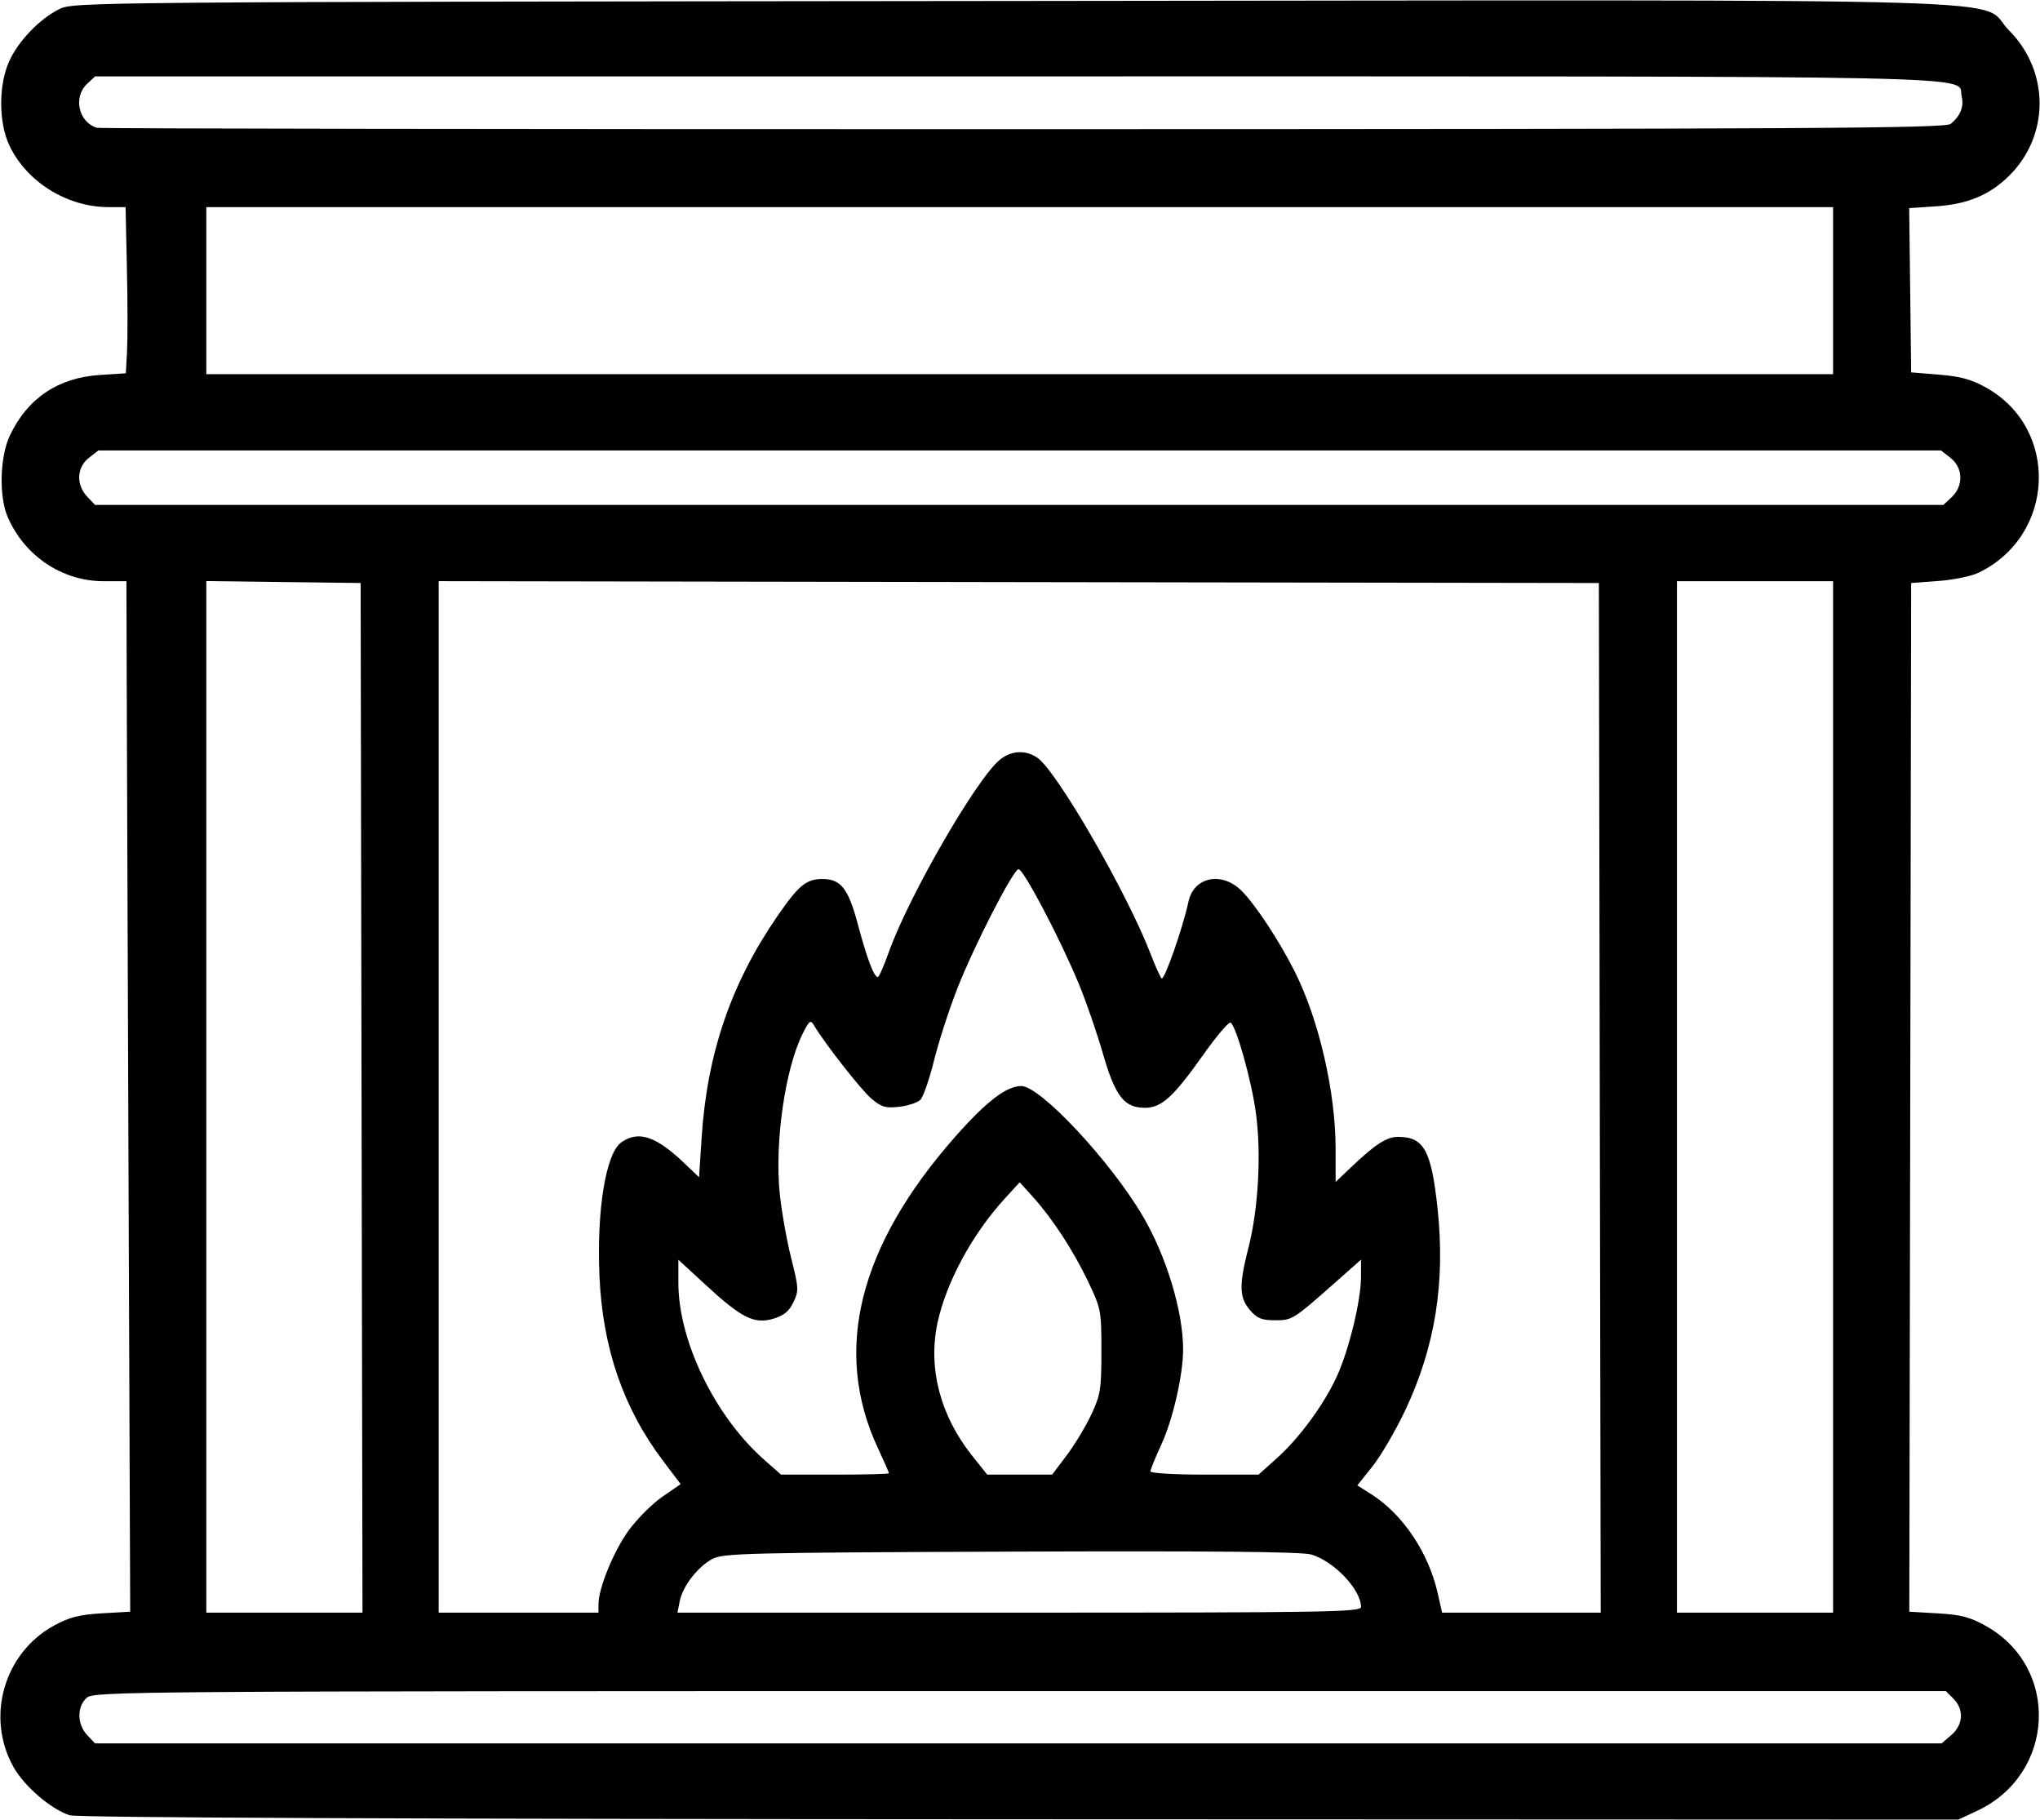 <svg xmlns="http://www.w3.org/2000/svg" xmlns:xlink="http://www.w3.org/1999/xlink" width="500px" height="446px" viewBox="0 0 500 445.971">
    <g id="741e1cfb-f2f3-4ac1-b6df-1950557355df">
<g style="">
		<g id="741e1cfb-f2f3-4ac1-b6df-1950557355df-child-0">
<path style="stroke: rgb(193,193,193); stroke-width: 0; stroke-dasharray: none; stroke-linecap: butt; stroke-dashoffset: 0; stroke-linejoin: miter; stroke-miterlimit: 4; fill: rgb(0,0,0); fill-rule: nonzero; opacity: 1;" transform="matrix(0.89 0 0 0.89 250 222.985) matrix(1 0 0 1 0 0)  translate(-512.082, -511.533)" d="M 250.37 760.79 C 245.22 759.13 237.88 752.83 234.89 747.49 C 227.19 733.77 232.28 716.06 246.08 708.55 C 250.31 706.25 253.06 705.55 259.23 705.19 L 267.04 704.74 L 266.60 590.62 C 266.35 527.85 266.12 464.01 266.08 448.75 L 266.00 421.00 L 259.66 421.00 C 248.32 421.00 237.95 414.05 233.31 403.34 C 230.84 397.63 231.14 386.70 233.93 380.83 C 238.78 370.62 247.20 364.96 258.67 364.22 L 265.84 363.75 L 266.17 357.62 C 266.35 354.26 266.34 343.96 266.13 334.75 L 265.77 318.00 L 261.07 318.00 C 249.76 318.00 238.69 311.18 233.86 301.23 C 230.79 294.89 230.72 284.49 233.71 277.85 C 236.21 272.28 242.09 266.17 247.53 263.47 C 251.44 261.53 255.23 261.50 509.97 261.24 C 802.61 260.95 775.30 260.15 784.43 269.32 C 795.70 280.63 795.68 298.36 784.39 309.46 C 779.05 314.70 772.93 317.23 764.23 317.79 L 756.96 318.27 L 757.23 340.88 L 757.50 363.50 L 765.20 364.13 C 771.12 364.61 774.13 365.44 778.20 367.73 C 798.43 379.09 797.19 408.48 776.04 418.68 C 774.09 419.62 769.12 420.64 765.00 420.94 L 757.50 421.50 L 757.25 563.12 L 756.99 704.74 L 764.86 705.20 C 771.24 705.57 773.75 706.23 778.11 708.68 C 798.62 720.20 797.17 749.56 775.60 759.60 L 770.50 761.98 L 512.00 761.89 C 341.36 761.83 252.44 761.45 250.37 760.79 Z M 768.57 738.69 C 771.85 735.87 772.10 731.65 769.15 728.70 L 767.05 726.60 L 512.07 726.60 C 265.35 726.61 257.02 726.67 255.05 728.46 C 252.34 730.91 252.40 735.73 255.17 738.69 L 257.35 741.00 L 511.62 741.00 L 765.89 741.00 L 768.57 738.69 Z M 330.75 563.25 L 330.50 421.50 L 309.25 421.23 L 288.00 420.96 L 288.00 562.98 L 288.00 705.00 L 309.50 705.00 L 331.01 705.00 L 330.75 563.25 Z M 396.00 702.69 C 396.00 698.22 400.25 687.88 404.42 682.22 C 406.73 679.08 410.88 674.95 413.63 673.06 L 418.63 669.61 L 413.88 663.34 C 402.87 648.80 397.15 632.23 396.27 612.36 C 395.47 594.15 398.03 578.49 402.30 575.50 C 407.02 572.20 411.81 573.78 419.60 581.21 L 423.70 585.12 L 424.40 574.31 C 425.90 551.06 432.50 531.75 445.29 513.19 C 451.11 504.75 453.23 503.00 457.61 503.00 C 462.77 503.00 464.79 505.57 467.44 515.53 C 469.92 524.84 471.87 530.00 472.92 530.00 C 473.25 530.00 474.59 526.96 475.91 523.25 C 481.41 507.74 500.30 475.06 506.65 470.06 C 509.81 467.57 513.72 467.42 516.91 469.65 C 522.30 473.42 541.55 506.78 548.00 523.50 C 549.27 526.80 550.65 529.89 551.07 530.37 C 551.78 531.18 556.94 516.45 558.47 509.25 C 559.92 502.40 567.66 500.82 573.10 506.25 C 576.95 510.09 583.54 520.10 587.75 528.50 C 594.43 541.81 599.00 561.65 599.00 577.34 L 599.00 586.42 L 603.25 582.37 C 609.94 576.01 613.05 574.00 616.20 574.00 C 623.30 574.00 625.34 577.67 627.06 593.57 C 629.28 614.08 626.40 631.98 618.07 649.50 C 615.45 655.00 611.44 661.85 609.15 664.73 L 604.98 669.96 L 608.74 672.34 C 617.51 677.89 624.61 688.47 627.14 699.75 L 628.32 705.00 L 650.16 705.00 L 672.01 705.00 L 671.75 563.25 L 671.50 421.50 L 511.75 421.25 L 352.00 420.99 L 352.00 563.00 L 352.00 705.00 L 374.00 705.00 L 396.00 705.00 L 396.00 702.69 Z M 606.00 703.45 C 606.00 698.67 598.55 690.82 592.27 688.99 C 589.63 688.23 564.73 687.99 509.50 688.20 C 436.51 688.48 430.26 688.63 427.30 690.25 C 423.26 692.46 419.20 697.73 418.38 701.83 L 417.75 705.00 L 511.88 705.00 C 596.22 705.00 606.00 704.84 606.00 703.45 Z M 736.00 563.00 L 736.00 421.00 L 714.50 421.00 L 693.00 421.00 L 693.00 563.00 L 693.00 705.00 L 714.50 705.00 L 736.00 705.00 L 736.00 563.00 Z M 476.00 666.61 C 476.00 666.40 474.64 663.32 472.98 659.77 C 460.45 632.98 467.58 604.18 494.24 573.96 C 502.82 564.25 508.35 560.00 512.43 560.00 C 517.68 560.00 537.06 580.75 545.92 595.85 C 552.42 606.91 557.00 622.08 557.00 632.50 C 557.00 639.59 554.19 651.84 550.94 658.86 C 549.32 662.36 548.00 665.62 548.00 666.11 C 548.00 666.60 554.70 667.00 562.89 667.00 L 577.78 667.00 L 582.94 662.37 C 589.23 656.71 596.14 647.19 599.55 639.48 C 602.81 632.12 605.98 618.89 605.99 612.65 L 606.00 607.80 L 599.96 613.15 C 587.24 624.42 587.13 624.50 582.32 624.50 C 578.64 624.50 577.39 623.99 575.41 621.69 C 572.43 618.23 572.36 614.83 575.02 604.41 C 577.71 593.92 578.56 578.71 577.08 567.64 C 575.88 558.64 571.65 543.52 570.07 542.54 C 569.59 542.25 566.16 546.30 562.44 551.55 C 554.28 563.07 551.03 566.00 546.48 566.00 C 540.77 566.00 538.31 562.83 534.92 551.09 C 533.26 545.36 530.32 536.81 528.37 532.09 C 523.19 519.52 512.85 499.88 511.63 500.29 C 509.98 500.84 499.45 521.40 494.89 532.97 C 492.62 538.73 489.71 547.70 488.43 552.89 C 487.14 558.09 485.44 562.99 484.65 563.78 C 483.85 564.57 481.23 565.45 478.81 565.72 C 475.08 566.14 473.92 565.80 471.21 563.52 C 468.39 561.15 458.45 548.48 455.39 543.36 C 454.40 541.69 454.09 541.90 452.27 545.51 C 447.39 555.18 444.46 575.63 445.93 589.75 C 446.43 594.56 447.84 602.48 449.06 607.34 C 451.15 615.63 451.19 616.38 449.69 619.53 C 448.50 622.01 447.06 623.20 444.19 624.06 C 438.93 625.64 435.44 623.91 425.63 614.86 L 418.00 607.83 L 418.00 614.19 C 418.00 630.23 428.09 650.98 441.70 662.97 L 446.28 667.00 L 461.14 667.00 C 469.31 667.00 476.00 666.83 476.00 666.61 Z M 524.92 661.72 C 527.12 658.81 530.17 653.75 531.71 650.47 C 534.26 645.02 534.50 643.50 534.50 633.00 C 534.50 621.82 534.40 621.29 530.83 613.81 C 526.74 605.26 521.06 596.55 515.61 590.50 L 512.00 586.50 L 507.88 591.00 C 498.92 600.79 491.71 614.15 489.35 625.29 C 486.72 637.73 490.12 650.74 498.87 661.75 L 503.05 667.00 L 511.99 667.00 L 520.94 667.00 L 524.92 661.72 Z M 768.69 397.83 C 771.96 394.75 771.81 389.78 768.37 387.07 L 765.73 385.00 L 512.00 385.00 L 258.27 385.00 L 255.63 387.07 C 252.30 389.69 252.10 394.41 255.17 397.69 L 257.35 400.00 L 511.86 400.00 L 766.37 400.00 L 768.69 397.83 Z M 736.00 341.00 L 736.00 318.00 L 512.00 318.00 L 288.00 318.00 L 288.00 341.00 L 288.00 364.00 L 512.00 364.00 L 736.00 364.00 L 736.00 341.00 Z M 768.40 295.08 C 771.08 292.86 772.10 290.26 771.41 287.49 C 769.94 281.62 787.92 282.00 511.24 282.00 L 257.38 282.00 L 255.19 284.04 C 251.27 287.69 252.80 294.60 257.86 296.16 C 258.61 296.39 373.41 296.56 512.96 296.54 C 730.45 296.51 766.94 296.30 768.40 295.08 Z" stroke-linecap="round"/>
</g>
</g>
</g>

  </svg>